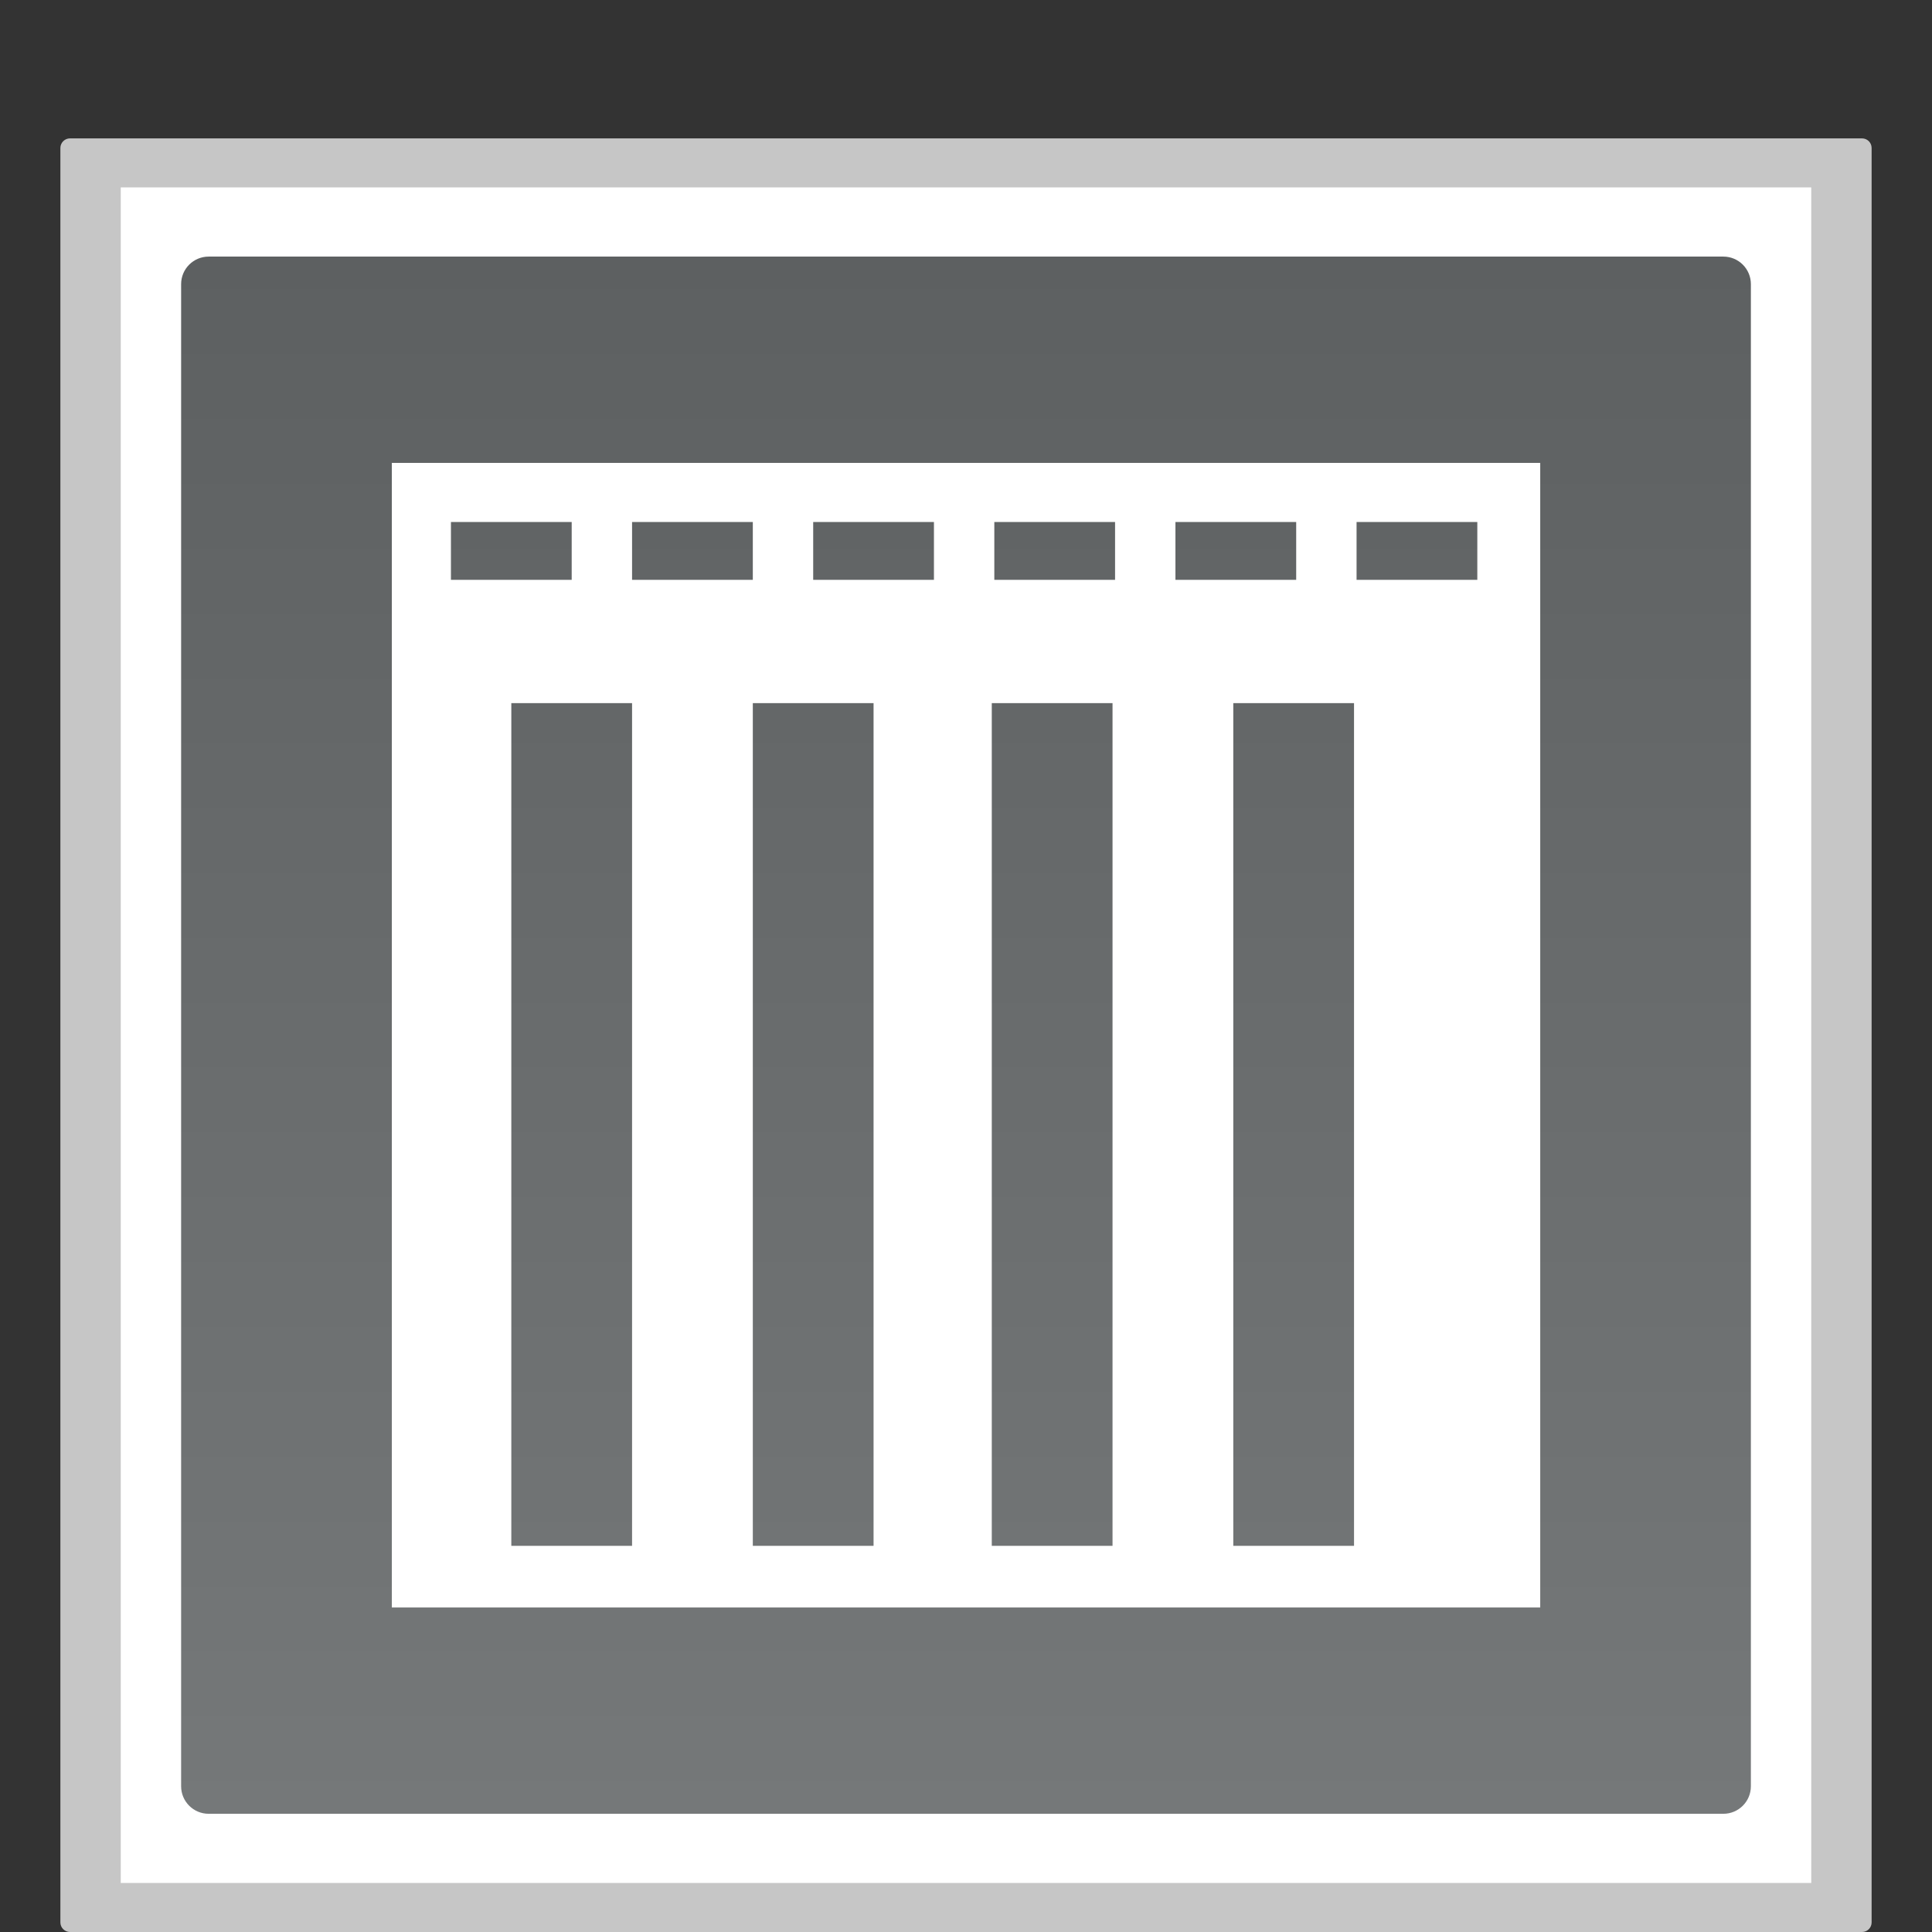 <?xml version="1.0" encoding="utf-8"?>
<!-- Generator: Adobe Illustrator 18.0.0, SVG Export Plug-In . SVG Version: 6.00 Build 0)  -->
<!DOCTYPE svg PUBLIC "-//W3C//DTD SVG 1.1//EN" "http://www.w3.org/Graphics/SVG/1.1/DTD/svg11.dtd">
<svg version="1.1" id="图层_1" xmlns="http://www.w3.org/2000/svg" xmlns:xlink="http://www.w3.org/1999/xlink" x="0px" y="0px"
	 width="32px" height="32px" viewBox="0 0 32 32" enable-background="new 0 0 32 32" xml:space="preserve">
<rect x="0" y="0" width="32" height="32" fill="#333333" stroke="none"/>
<g>
	<path fill="#C6C6C6" d="M30.84,2.292H1.16C1.072,2.292,1,2.363,1,2.452V31.84C1,31.929,1.072,32,1.16,32h29.681
		C30.929,32,31,31.929,31,31.841V2.452C31,2.363,30.929,2.292,30.84,2.292L30.84,2.292z"/>
	<polyline fill="#FFFFFF" points="30,3.104 30,31.188 2,31.188 2,3.104 30,3.104 	"/>
	<linearGradient id="SVGID_1_" gradientUnits="userSpaceOnUse" x1="16" y1="30.042" x2="16" y2="4.25">
		<stop  offset="0" style="stop-color:#757879"/>
		<stop  offset="1" style="stop-color:#5D6061"/>
	</linearGradient>
	<path fill="url(#SVGID_1_)" d="M28.544,30.042H3.456C3.204,30.042,3,29.838,3,29.586V4.706C3,4.454,3.204,4.25,3.456,4.25h25.088
		C28.796,4.25,29,4.454,29,4.706v24.88C29,29.838,28.796,30.042,28.544,30.042z"/>
	<path fill="#FFFFFF" d="M6.49,7.667v18.958h19.021V7.667H6.49z M7.469,8.646h2v0.958h-2V8.646z M10.469,25.604h-2V11.646h2V25.604z
		 M10.469,8.646h2v0.958h-2V8.646z M14.469,25.604h-2V11.646h2V25.604z M15.469,9.604h-2V8.646h2V9.604z M18.427,25.604h-2V11.646h2
		V25.604z M18.469,9.604h-2V8.646h2V9.604z M19.469,8.646h2v0.958h-2V8.646z M22.427,25.604h-2V11.646h2V25.604z M24.469,9.604h-2
		V8.646h2V9.604z"/>
</g>
</svg>
